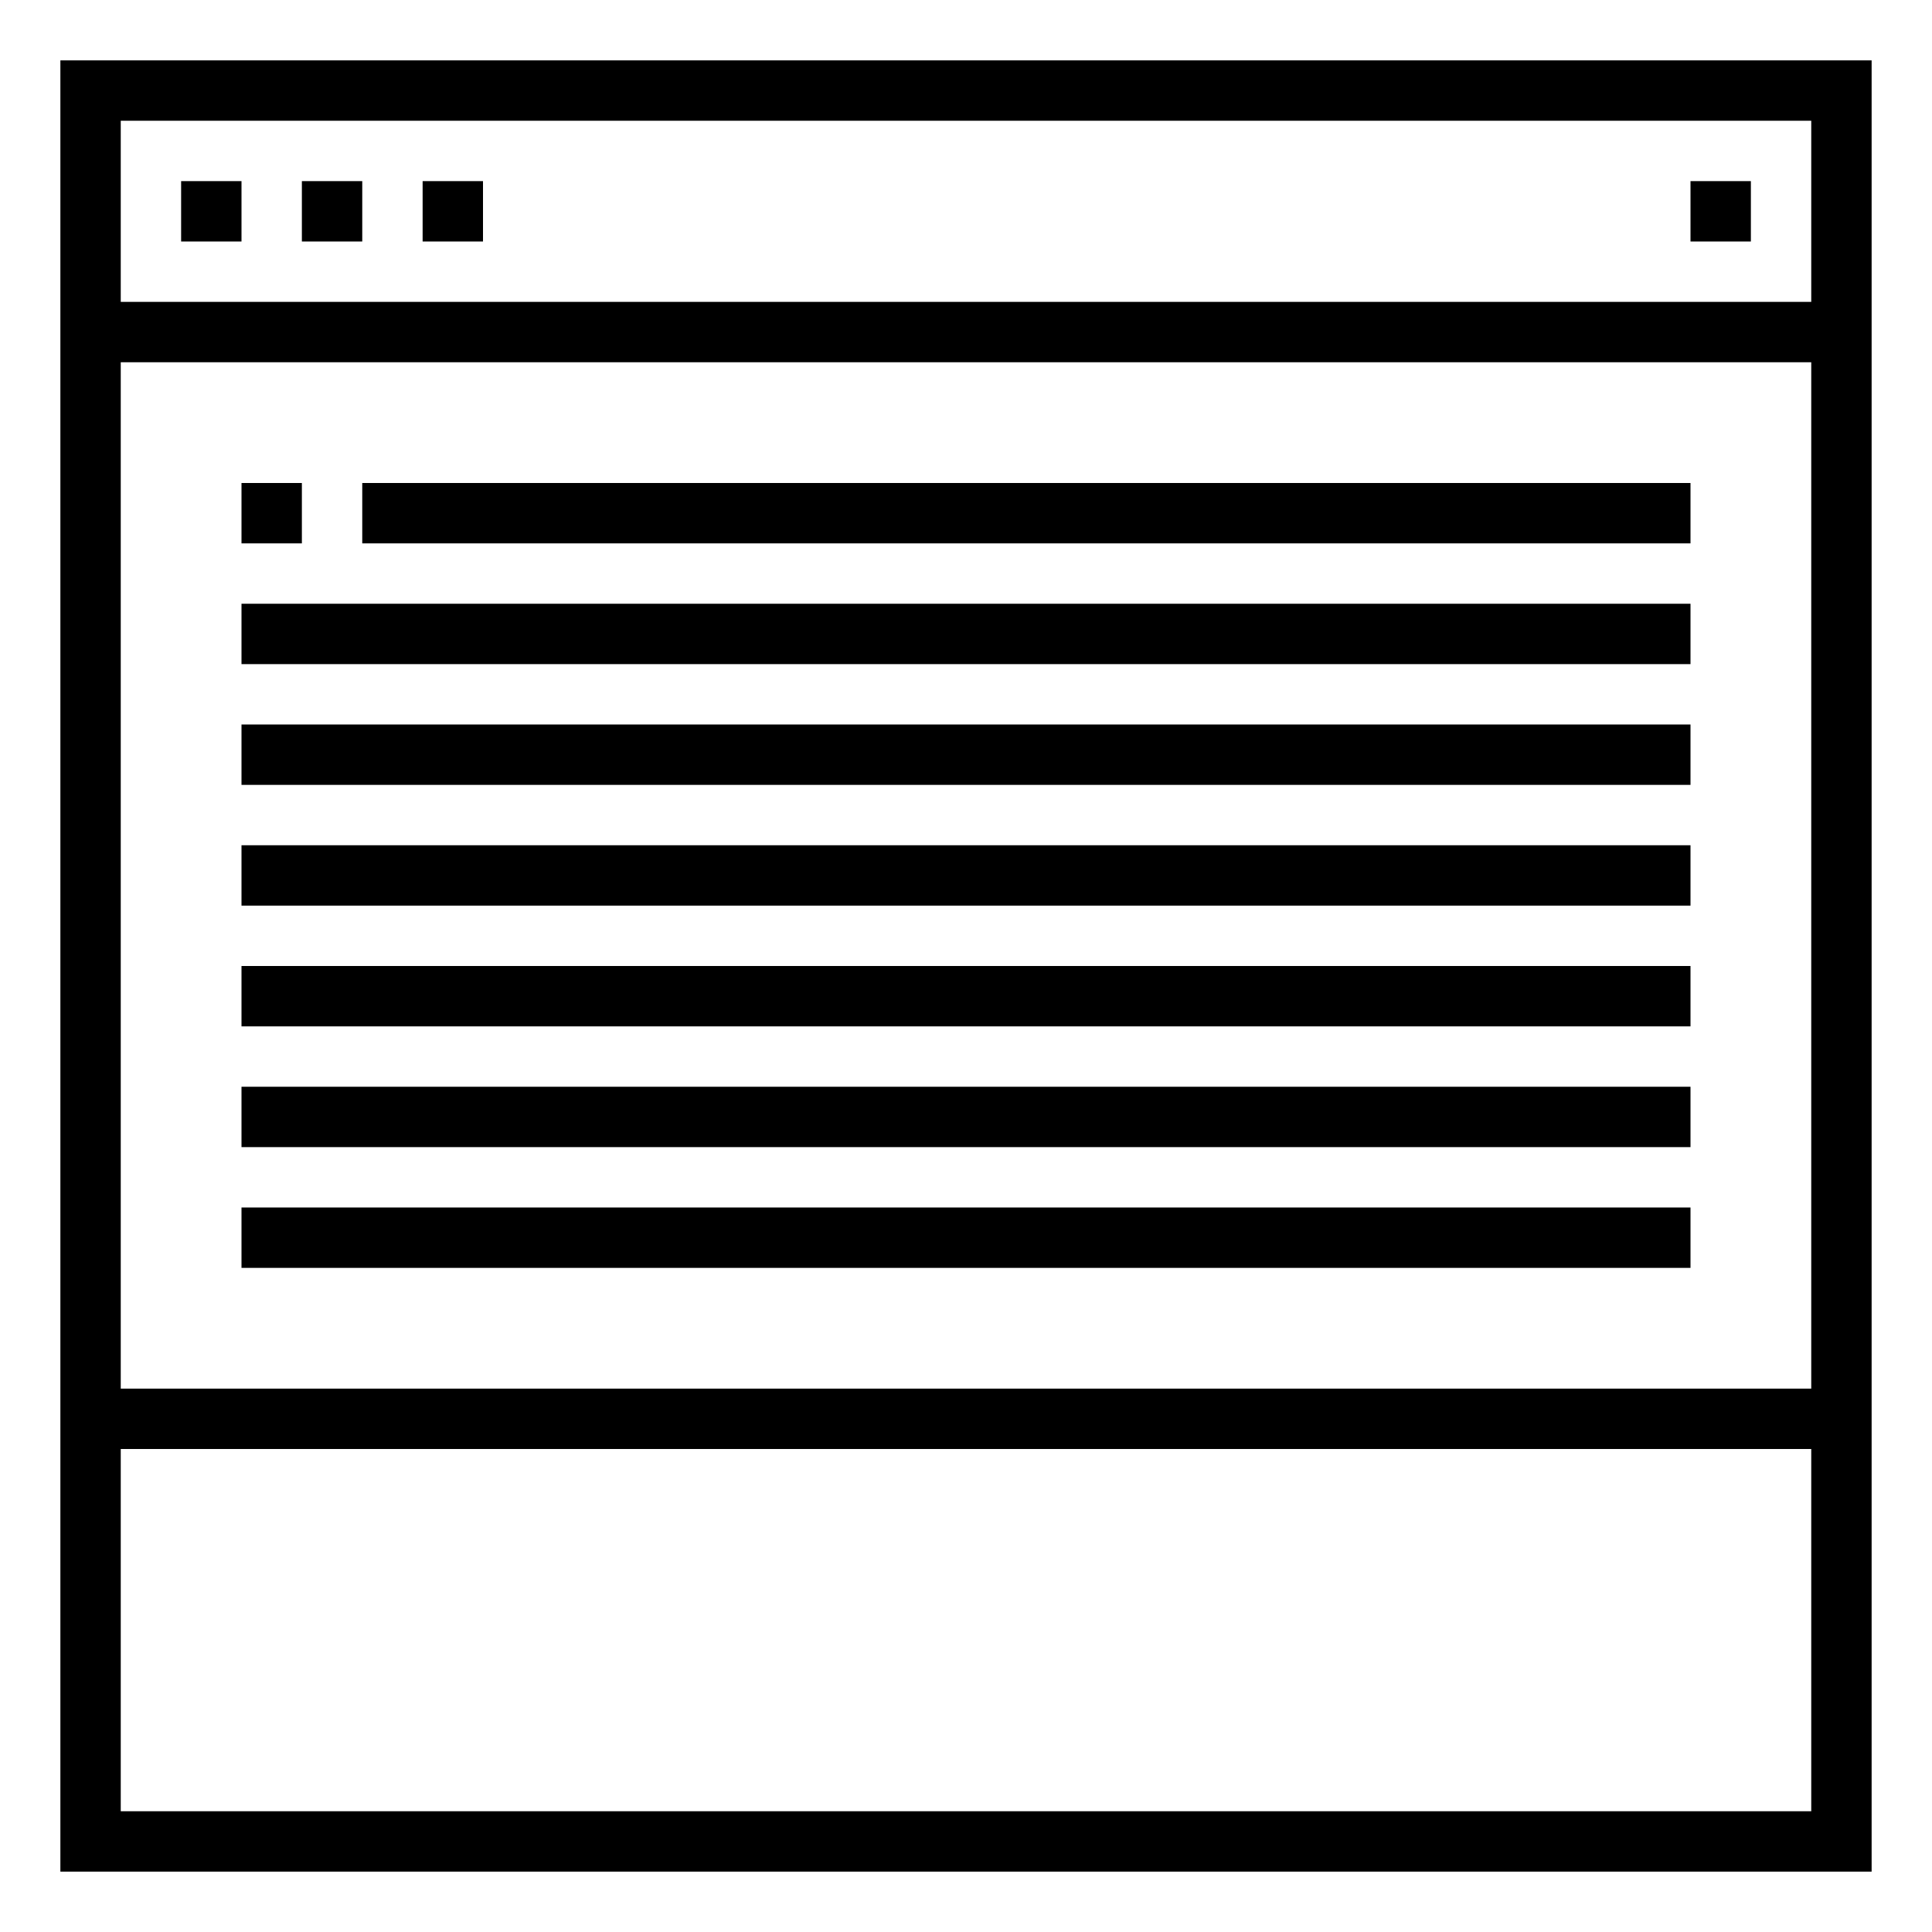 <svg xmlns="http://www.w3.org/2000/svg" viewBox="0 0 64 64" x="0px" y="0px"><title>Browser_9</title><g data-name="Browser"><path d="M2,2V62H62V2ZM60,4v6H4V4Zm0,8V46H4V12ZM4,60V48H60V60Z"></path><rect x="6" y="6" width="2" height="2"></rect><rect x="10" y="6" width="2" height="2"></rect><rect x="14" y="6" width="2" height="2"></rect><rect x="56" y="6" width="2" height="2"></rect><rect x="8" y="16" width="2" height="2"></rect><rect x="12" y="16" width="44" height="2"></rect><rect x="8" y="20" width="48" height="2"></rect><rect x="8" y="24" width="48" height="2"></rect><rect x="8" y="28" width="48" height="2"></rect><rect x="8" y="32" width="48" height="2"></rect><rect x="8" y="36" width="48" height="2"></rect><rect x="8" y="40" width="48" height="2"></rect></g></svg>